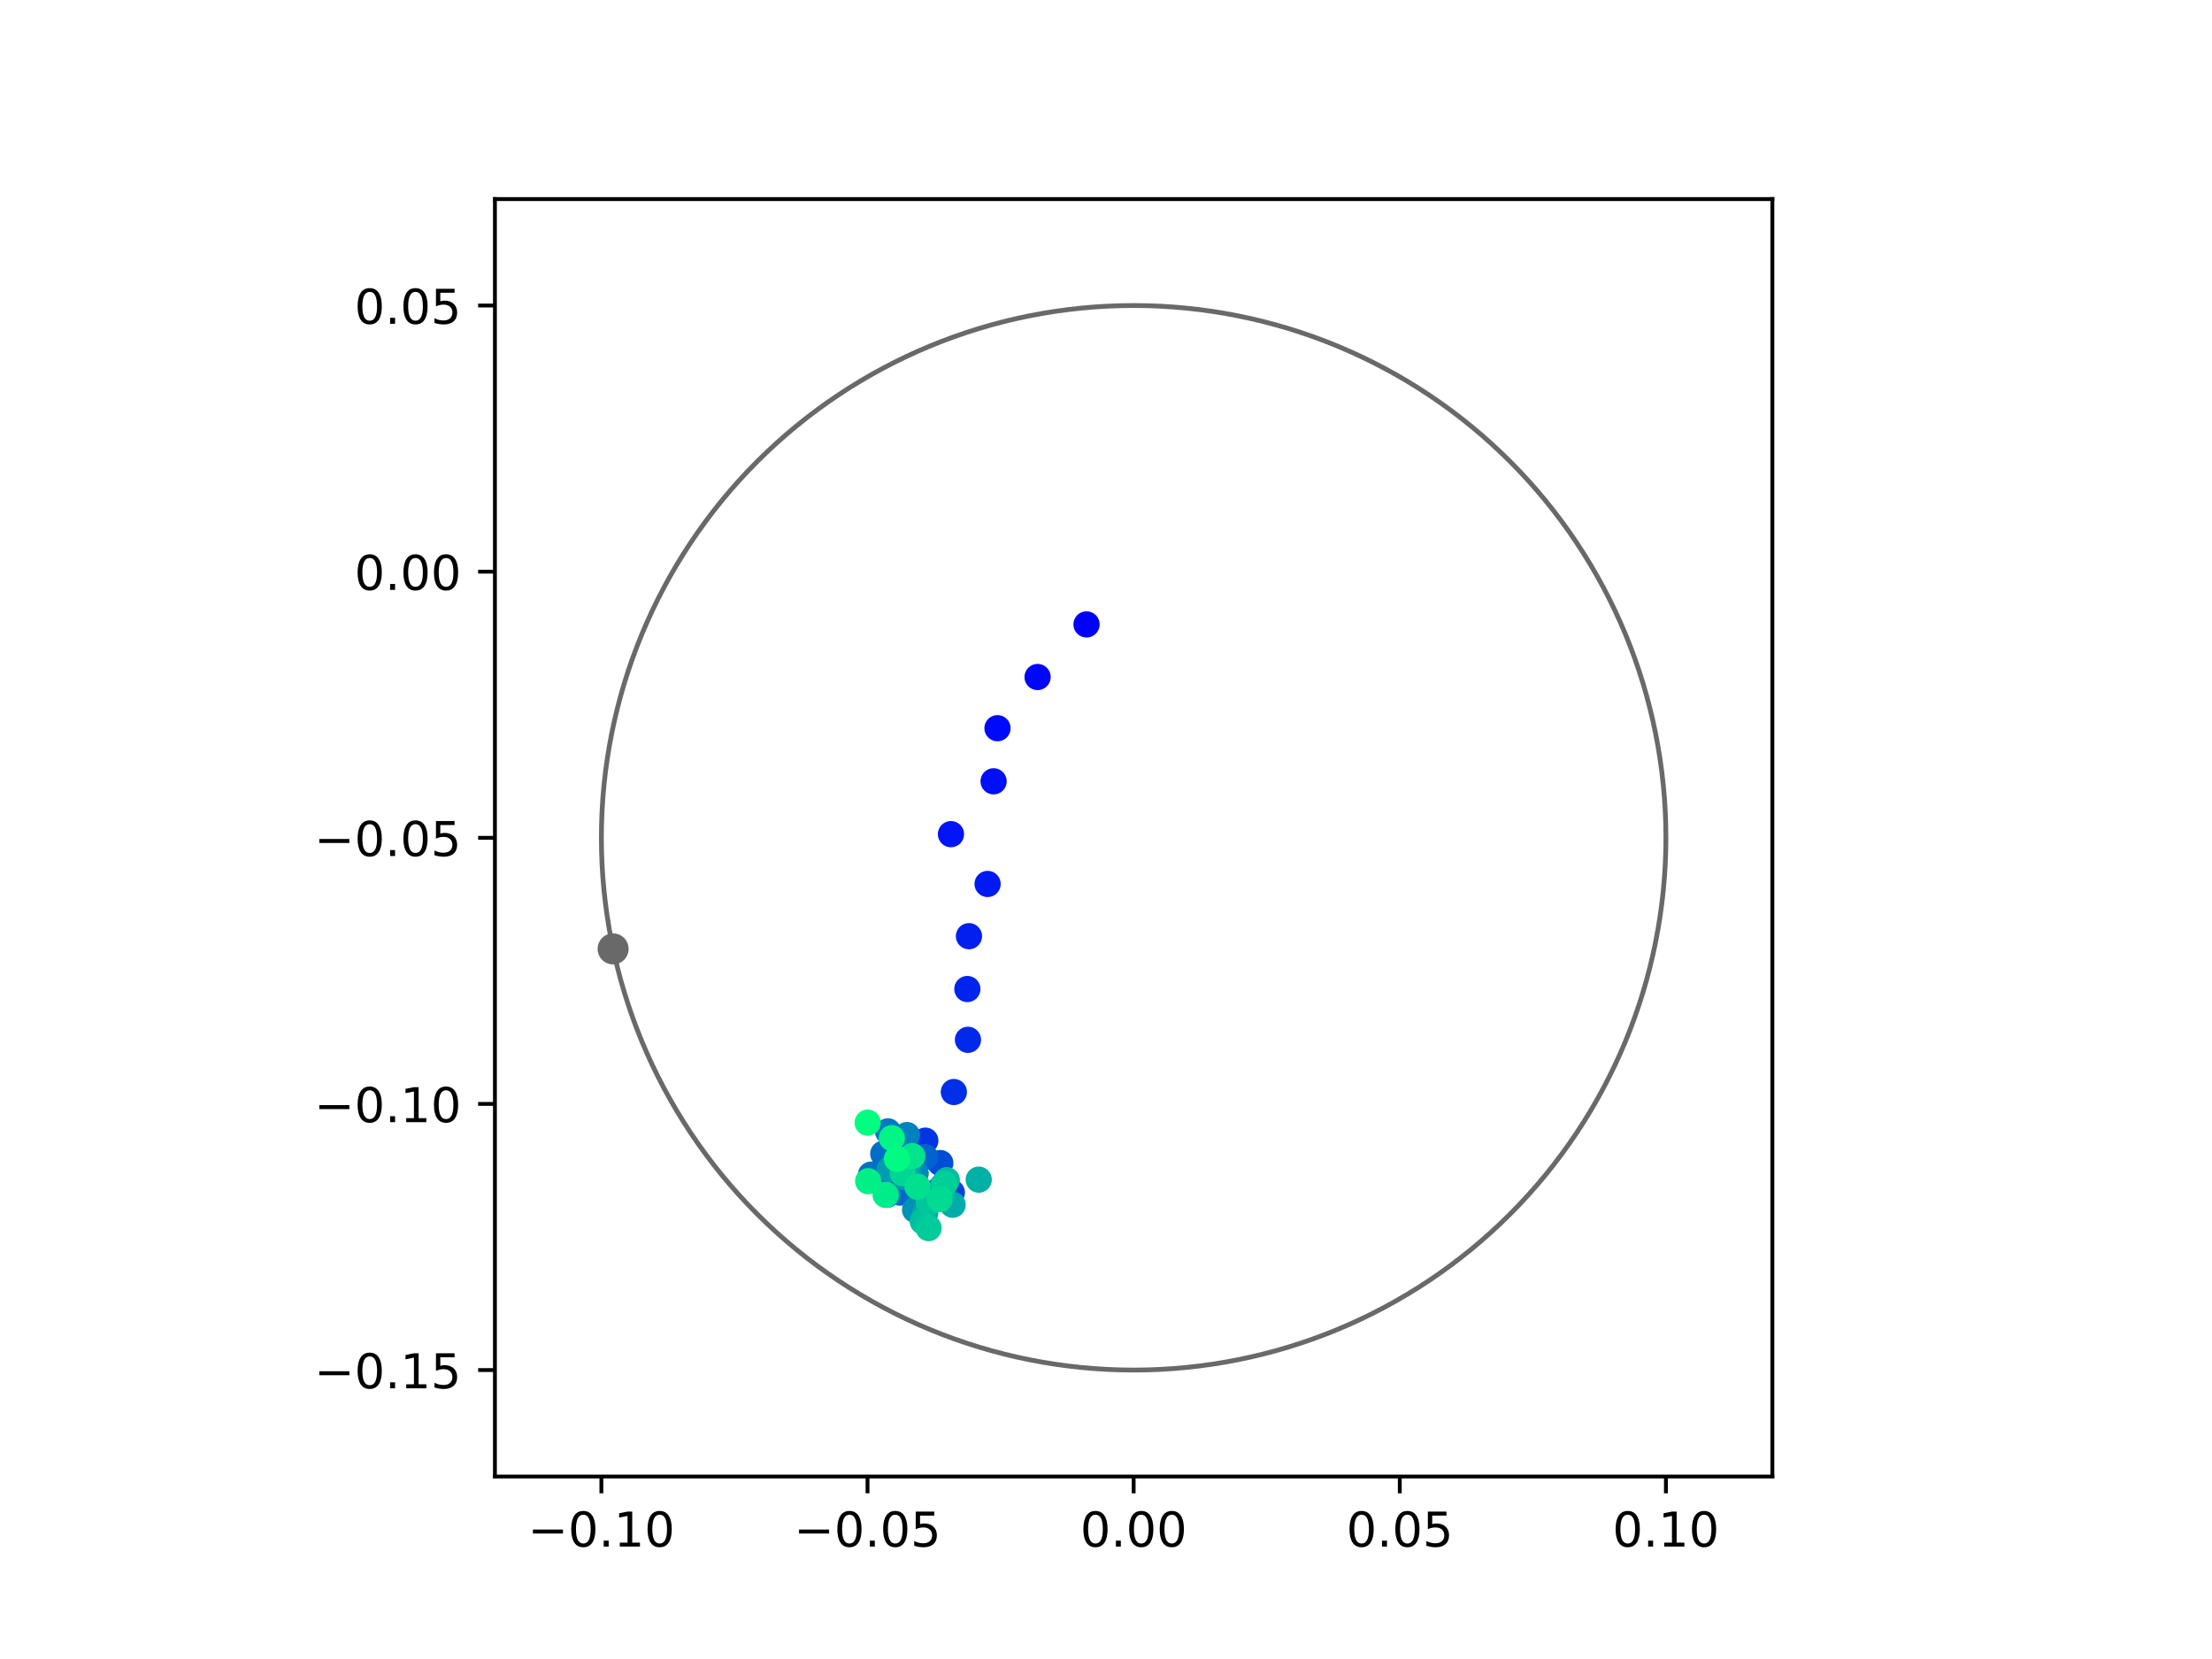 <?xml version="1.0" encoding="utf-8" standalone="no"?>
<!DOCTYPE svg PUBLIC "-//W3C//DTD SVG 1.1//EN"
  "http://www.w3.org/Graphics/SVG/1.1/DTD/svg11.dtd">
<!-- Created with matplotlib (https://matplotlib.org/) -->
<svg height="345.6pt" version="1.1" viewBox="0 0 460.8 345.6" width="460.8pt" xmlns="http://www.w3.org/2000/svg" xmlns:xlink="http://www.w3.org/1999/xlink">
 <defs>
  <style type="text/css">
*{stroke-linecap:butt;stroke-linejoin:round;}
  </style>
 </defs>
 <g id="figure_1">
  <g id="patch_1">
   <path d="M 0 345.6 
L 460.8 345.6 
L 460.8 0 
L 0 0 
z
" style="fill:#ffffff;"/>
  </g>
  <g id="axes_1">
   <g id="patch_2">
    <path d="M 103.104 307.584 
L 369.216 307.584 
L 369.216 41.472 
L 103.104 41.472 
z
" style="fill:#ffffff;"/>
   </g>
   <g id="PathCollection_1">
    <defs>
     <path d="M 0 2.236 
C 0.593 2.236 1.162 2 1.581 1.581 
C 2 1.162 2.236 0.593 2.236 0 
C 2.236 -0.593 2 -1.162 1.581 -1.581 
C 1.162 -2 0.593 -2.236 0 -2.236 
C -0.593 -2.236 -1.162 -2 -1.581 -1.581 
C -2 -1.162 -2.236 -0.593 -2.236 0 
C -2.236 0.593 -2 1.162 -1.581 1.581 
C -1.162 2 -0.593 2.236 0 2.236 
z
" id="C0_0_371c7e39e9"/>
    </defs>
    <g clip-path="url(#p60cc5fab33)">
     <use style="fill:#0000ff;stroke:#0000ff;" x="226.345" xlink:href="#C0_0_371c7e39e9" y="130.077"/>
    </g>
    <g clip-path="url(#p60cc5fab33)">
     <use style="fill:#0005fc;stroke:#0005fc;" x="216.146" xlink:href="#C0_0_371c7e39e9" y="141.037"/>
    </g>
    <g clip-path="url(#p60cc5fab33)">
     <use style="fill:#000afa;stroke:#000afa;" x="207.797" xlink:href="#C0_0_371c7e39e9" y="151.699"/>
    </g>
    <g clip-path="url(#p60cc5fab33)">
     <use style="fill:#000ff8;stroke:#000ff8;" x="206.985" xlink:href="#C0_0_371c7e39e9" y="162.76"/>
    </g>
    <g clip-path="url(#p60cc5fab33)">
     <use style="fill:#0014f5;stroke:#0014f5;" x="198.101" xlink:href="#C0_0_371c7e39e9" y="173.772"/>
    </g>
    <g clip-path="url(#p60cc5fab33)">
     <use style="fill:#001af2;stroke:#001af2;" x="205.733" xlink:href="#C0_0_371c7e39e9" y="184.145"/>
    </g>
    <g clip-path="url(#p60cc5fab33)">
     <use style="fill:#001ff0;stroke:#001ff0;" x="201.852" xlink:href="#C0_0_371c7e39e9" y="195.027"/>
    </g>
    <g clip-path="url(#p60cc5fab33)">
     <use style="fill:#0024ed;stroke:#0024ed;" x="201.516" xlink:href="#C0_0_371c7e39e9" y="206.031"/>
    </g>
    <g clip-path="url(#p60cc5fab33)">
     <use style="fill:#0029eb;stroke:#0029eb;" x="201.641" xlink:href="#C0_0_371c7e39e9" y="216.611"/>
    </g>
    <g clip-path="url(#p60cc5fab33)">
     <use style="fill:#002fe8;stroke:#002fe8;" x="198.704" xlink:href="#C0_0_371c7e39e9" y="227.486"/>
    </g>
    <g clip-path="url(#p60cc5fab33)">
     <use style="fill:#0034e5;stroke:#0034e5;" x="192.76" xlink:href="#C0_0_371c7e39e9" y="237.617"/>
    </g>
    <g clip-path="url(#p60cc5fab33)">
     <use style="fill:#0039e2;stroke:#0039e2;" x="183.397" xlink:href="#C0_0_371c7e39e9" y="244.415"/>
    </g>
    <g clip-path="url(#p60cc5fab33)">
     <use style="fill:#003ee0;stroke:#003ee0;" x="192.679" xlink:href="#C0_0_371c7e39e9" y="248.535"/>
    </g>
    <g clip-path="url(#p60cc5fab33)">
     <use style="fill:#0043de;stroke:#0043de;" x="198.285" xlink:href="#C0_0_371c7e39e9" y="248.42"/>
    </g>
    <g clip-path="url(#p60cc5fab33)">
     <use style="fill:#0049db;stroke:#0049db;" x="195.805" xlink:href="#C0_0_371c7e39e9" y="247.705"/>
    </g>
    <g clip-path="url(#p60cc5fab33)">
     <use style="fill:#004ed8;stroke:#004ed8;" x="195.884" xlink:href="#C0_0_371c7e39e9" y="242.286"/>
    </g>
    <g clip-path="url(#p60cc5fab33)">
     <use style="fill:#0053d6;stroke:#0053d6;" x="186.98" xlink:href="#C0_0_371c7e39e9" y="238.964"/>
    </g>
    <g clip-path="url(#p60cc5fab33)">
     <use style="fill:#0058d3;stroke:#0058d3;" x="187.673" xlink:href="#C0_0_371c7e39e9" y="245.038"/>
    </g>
    <g clip-path="url(#p60cc5fab33)">
     <use style="fill:#005ed0;stroke:#005ed0;" x="183.929" xlink:href="#C0_0_371c7e39e9" y="245.622"/>
    </g>
    <g clip-path="url(#p60cc5fab33)">
     <use style="fill:#0063ce;stroke:#0063ce;" x="192.697" xlink:href="#C0_0_371c7e39e9" y="241.025"/>
    </g>
    <g clip-path="url(#p60cc5fab33)">
     <use style="fill:#0068cb;stroke:#0068cb;" x="187.454" xlink:href="#C0_0_371c7e39e9" y="248.442"/>
    </g>
    <g clip-path="url(#p60cc5fab33)">
     <use style="fill:#006dc8;stroke:#006dc8;" x="183.994" xlink:href="#C0_0_371c7e39e9" y="240.345"/>
    </g>
    <g clip-path="url(#p60cc5fab33)">
     <use style="fill:#0072c6;stroke:#0072c6;" x="181.443" xlink:href="#C0_0_371c7e39e9" y="244.692"/>
    </g>
    <g clip-path="url(#p60cc5fab33)">
     <use style="fill:#0078c3;stroke:#0078c3;" x="184.977" xlink:href="#C0_0_371c7e39e9" y="235.674"/>
    </g>
    <g clip-path="url(#p60cc5fab33)">
     <use style="fill:#007dc0;stroke:#007dc0;" x="190.688" xlink:href="#C0_0_371c7e39e9" y="244.453"/>
    </g>
    <g clip-path="url(#p60cc5fab33)">
     <use style="fill:#0082be;stroke:#0082be;" x="188.933" xlink:href="#C0_0_371c7e39e9" y="236.448"/>
    </g>
    <g clip-path="url(#p60cc5fab33)">
     <use style="fill:#0087bc;stroke:#0087bc;" x="190.735" xlink:href="#C0_0_371c7e39e9" y="244.435"/>
    </g>
    <g clip-path="url(#p60cc5fab33)">
     <use style="fill:#008db8;stroke:#008db8;" x="184.837" xlink:href="#C0_0_371c7e39e9" y="248.888"/>
    </g>
    <g clip-path="url(#p60cc5fab33)">
     <use style="fill:#0092b6;stroke:#0092b6;" x="190.62" xlink:href="#C0_0_371c7e39e9" y="252.028"/>
    </g>
    <g clip-path="url(#p60cc5fab33)">
     <use style="fill:#0097b3;stroke:#0097b3;" x="188.578" xlink:href="#C0_0_371c7e39e9" y="245.253"/>
    </g>
    <g clip-path="url(#p60cc5fab33)">
     <use style="fill:#009cb1;stroke:#009cb1;" x="185.365" xlink:href="#C0_0_371c7e39e9" y="243.586"/>
    </g>
    <g clip-path="url(#p60cc5fab33)">
     <use style="fill:#00a1ae;stroke:#00a1ae;" x="189.19" xlink:href="#C0_0_371c7e39e9" y="244.381"/>
    </g>
    <g clip-path="url(#p60cc5fab33)">
     <use style="fill:#00a7ac;stroke:#00a7ac;" x="192.735" xlink:href="#C0_0_371c7e39e9" y="252.734"/>
    </g>
    <g clip-path="url(#p60cc5fab33)">
     <use style="fill:#00aca9;stroke:#00aca9;" x="198.455" xlink:href="#C0_0_371c7e39e9" y="250.974"/>
    </g>
    <g clip-path="url(#p60cc5fab33)">
     <use style="fill:#00b1a6;stroke:#00b1a6;" x="203.89" xlink:href="#C0_0_371c7e39e9" y="245.742"/>
    </g>
    <g clip-path="url(#p60cc5fab33)">
     <use style="fill:#00b6a4;stroke:#00b6a4;" x="196.446" xlink:href="#C0_0_371c7e39e9" y="246.894"/>
    </g>
    <g clip-path="url(#p60cc5fab33)">
     <use style="fill:#00bca1;stroke:#00bca1;" x="197.237" xlink:href="#C0_0_371c7e39e9" y="245.85"/>
    </g>
    <g clip-path="url(#p60cc5fab33)">
     <use style="fill:#00c19e;stroke:#00c19e;" x="192.217" xlink:href="#C0_0_371c7e39e9" y="254.428"/>
    </g>
    <g clip-path="url(#p60cc5fab33)">
     <use style="fill:#00c69c;stroke:#00c69c;" x="193.488" xlink:href="#C0_0_371c7e39e9" y="250.519"/>
    </g>
    <g clip-path="url(#p60cc5fab33)">
     <use style="fill:#00cb9a;stroke:#00cb9a;" x="193.443" xlink:href="#C0_0_371c7e39e9" y="255.839"/>
    </g>
    <g clip-path="url(#p60cc5fab33)">
     <use style="fill:#00d097;stroke:#00d097;" x="196.766" xlink:href="#C0_0_371c7e39e9" y="246.636"/>
    </g>
    <g clip-path="url(#p60cc5fab33)">
     <use style="fill:#00d694;stroke:#00d694;" x="188.054" xlink:href="#C0_0_371c7e39e9" y="244.404"/>
    </g>
    <g clip-path="url(#p60cc5fab33)">
     <use style="fill:#00db92;stroke:#00db92;" x="195.743" xlink:href="#C0_0_371c7e39e9" y="249.786"/>
    </g>
    <g clip-path="url(#p60cc5fab33)">
     <use style="fill:#00e08f;stroke:#00e08f;" x="191.142" xlink:href="#C0_0_371c7e39e9" y="247.235"/>
    </g>
    <g clip-path="url(#p60cc5fab33)">
     <use style="fill:#00e58c;stroke:#00e58c;" x="190.053" xlink:href="#C0_0_371c7e39e9" y="240.834"/>
    </g>
    <g clip-path="url(#p60cc5fab33)">
     <use style="fill:#00eb8a;stroke:#00eb8a;" x="184.501" xlink:href="#C0_0_371c7e39e9" y="248.908"/>
    </g>
    <g clip-path="url(#p60cc5fab33)">
     <use style="fill:#00f087;stroke:#00f087;" x="180.851" xlink:href="#C0_0_371c7e39e9" y="246.067"/>
    </g>
    <g clip-path="url(#p60cc5fab33)">
     <use style="fill:#00f584;stroke:#00f584;" x="185.79" xlink:href="#C0_0_371c7e39e9" y="237.093"/>
    </g>
    <g clip-path="url(#p60cc5fab33)">
     <use style="fill:#00fa82;stroke:#00fa82;" x="186.851" xlink:href="#C0_0_371c7e39e9" y="241.423"/>
    </g>
    <g clip-path="url(#p60cc5fab33)">
     <use style="fill:#00ff80;stroke:#00ff80;" x="180.746" xlink:href="#C0_0_371c7e39e9" y="233.872"/>
    </g>
   </g>
   <g id="PathCollection_2">
    <defs>
     <path d="M 0 2.739 
C 0.726 2.739 1.423 2.45 1.936 1.936 
C 2.45 1.423 2.739 0.726 2.739 0 
C 2.739 -0.726 2.45 -1.423 1.936 -1.936 
C 1.423 -2.45 0.726 -2.739 0 -2.739 
C -0.726 -2.739 -1.423 -2.45 -1.936 -1.936 
C -2.45 -1.423 -2.739 -0.726 -2.739 0 
C -2.739 0.726 -2.45 1.423 -1.936 1.936 
C -1.423 2.45 -0.726 2.739 0 2.739 
z
" id="meacba29a14" style="stroke:#696969;"/>
    </defs>
    <g clip-path="url(#p60cc5fab33)">
     <use style="fill:#696969;stroke:#696969;" x="127.722" xlink:href="#meacba29a14" y="197.671"/>
    </g>
   </g>
   <g id="patch_3">
    <path clip-path="url(#p60cc5fab33)" d="M 236.16 285.408 
C 265.566 285.408 293.771 273.725 314.564 252.932 
C 335.357 232.139 347.04 203.934 347.04 174.528 
C 347.04 145.122 335.357 116.917 314.564 96.124 
C 293.771 75.331 265.566 63.648 236.16 63.648 
C 206.754 63.648 178.549 75.331 157.756 96.124 
C 136.963 116.917 125.28 145.122 125.28 174.528 
C 125.28 203.934 136.963 232.139 157.756 252.932 
C 178.549 273.725 206.754 285.408 236.16 285.408 
z
" style="fill:none;stroke:#696969;stroke-linejoin:miter;"/>
   </g>
   <g id="matplotlib.axis_1">
    <g id="xtick_1">
     <g id="line2d_1">
      <defs>
       <path d="M 0 0 
L 0 3.5 
" id="mbe75181e16" style="stroke:#000000;stroke-width:0.8;"/>
      </defs>
      <g>
       <use style="stroke:#000000;stroke-width:0.8;" x="125.28" xlink:href="#mbe75181e16" y="307.584"/>
      </g>
     </g>
     <g id="text_1">
      <!-- −0.10 -->
      <defs>
       <path d="M 10.594 35.5 
L 73.188 35.5 
L 73.188 27.203 
L 10.594 27.203 
z
" id="DejaVuSans-8722"/>
       <path d="M 31.781 66.406 
Q 24.172 66.406 20.328 58.906 
Q 16.5 51.422 16.5 36.375 
Q 16.5 21.391 20.328 13.891 
Q 24.172 6.391 31.781 6.391 
Q 39.453 6.391 43.281 13.891 
Q 47.125 21.391 47.125 36.375 
Q 47.125 51.422 43.281 58.906 
Q 39.453 66.406 31.781 66.406 
z
M 31.781 74.219 
Q 44.047 74.219 50.516 64.516 
Q 56.984 54.828 56.984 36.375 
Q 56.984 17.969 50.516 8.266 
Q 44.047 -1.422 31.781 -1.422 
Q 19.531 -1.422 13.062 8.266 
Q 6.594 17.969 6.594 36.375 
Q 6.594 54.828 13.062 64.516 
Q 19.531 74.219 31.781 74.219 
z
" id="DejaVuSans-48"/>
       <path d="M 10.688 12.406 
L 21 12.406 
L 21 0 
L 10.688 0 
z
" id="DejaVuSans-46"/>
       <path d="M 12.406 8.297 
L 28.516 8.297 
L 28.516 63.922 
L 10.984 60.406 
L 10.984 69.391 
L 28.422 72.906 
L 38.281 72.906 
L 38.281 8.297 
L 54.391 8.297 
L 54.391 0 
L 12.406 0 
z
" id="DejaVuSans-49"/>
      </defs>
      <g transform="translate(109.957 322.182)scale(0.1 -0.1)">
       <use xlink:href="#DejaVuSans-8722"/>
       <use x="83.789" xlink:href="#DejaVuSans-48"/>
       <use x="147.412" xlink:href="#DejaVuSans-46"/>
       <use x="179.199" xlink:href="#DejaVuSans-49"/>
       <use x="242.822" xlink:href="#DejaVuSans-48"/>
      </g>
     </g>
    </g>
    <g id="xtick_2">
     <g id="line2d_2">
      <g>
       <use style="stroke:#000000;stroke-width:0.8;" x="180.72" xlink:href="#mbe75181e16" y="307.584"/>
      </g>
     </g>
     <g id="text_2">
      <!-- −0.05 -->
      <defs>
       <path d="M 10.797 72.906 
L 49.516 72.906 
L 49.516 64.594 
L 19.828 64.594 
L 19.828 46.734 
Q 21.969 47.469 24.109 47.828 
Q 26.266 48.188 28.422 48.188 
Q 40.625 48.188 47.75 41.5 
Q 54.891 34.812 54.891 23.391 
Q 54.891 11.625 47.562 5.094 
Q 40.234 -1.422 26.906 -1.422 
Q 22.312 -1.422 17.547 -0.641 
Q 12.797 0.141 7.719 1.703 
L 7.719 11.625 
Q 12.109 9.234 16.797 8.062 
Q 21.484 6.891 26.703 6.891 
Q 35.156 6.891 40.078 11.328 
Q 45.016 15.766 45.016 23.391 
Q 45.016 31 40.078 35.438 
Q 35.156 39.891 26.703 39.891 
Q 22.75 39.891 18.812 39.016 
Q 14.891 38.141 10.797 36.281 
z
" id="DejaVuSans-53"/>
      </defs>
      <g transform="translate(165.397 322.182)scale(0.1 -0.1)">
       <use xlink:href="#DejaVuSans-8722"/>
       <use x="83.789" xlink:href="#DejaVuSans-48"/>
       <use x="147.412" xlink:href="#DejaVuSans-46"/>
       <use x="179.199" xlink:href="#DejaVuSans-48"/>
       <use x="242.822" xlink:href="#DejaVuSans-53"/>
      </g>
     </g>
    </g>
    <g id="xtick_3">
     <g id="line2d_3">
      <g>
       <use style="stroke:#000000;stroke-width:0.8;" x="236.16" xlink:href="#mbe75181e16" y="307.584"/>
      </g>
     </g>
     <g id="text_3">
      <!-- 0.00 -->
      <g transform="translate(225.027 322.182)scale(0.1 -0.1)">
       <use xlink:href="#DejaVuSans-48"/>
       <use x="63.623" xlink:href="#DejaVuSans-46"/>
       <use x="95.41" xlink:href="#DejaVuSans-48"/>
       <use x="159.033" xlink:href="#DejaVuSans-48"/>
      </g>
     </g>
    </g>
    <g id="xtick_4">
     <g id="line2d_4">
      <g>
       <use style="stroke:#000000;stroke-width:0.8;" x="291.6" xlink:href="#mbe75181e16" y="307.584"/>
      </g>
     </g>
     <g id="text_4">
      <!-- 0.05 -->
      <g transform="translate(280.467 322.182)scale(0.1 -0.1)">
       <use xlink:href="#DejaVuSans-48"/>
       <use x="63.623" xlink:href="#DejaVuSans-46"/>
       <use x="95.41" xlink:href="#DejaVuSans-48"/>
       <use x="159.033" xlink:href="#DejaVuSans-53"/>
      </g>
     </g>
    </g>
    <g id="xtick_5">
     <g id="line2d_5">
      <g>
       <use style="stroke:#000000;stroke-width:0.8;" x="347.04" xlink:href="#mbe75181e16" y="307.584"/>
      </g>
     </g>
     <g id="text_5">
      <!-- 0.10 -->
      <g transform="translate(335.907 322.182)scale(0.1 -0.1)">
       <use xlink:href="#DejaVuSans-48"/>
       <use x="63.623" xlink:href="#DejaVuSans-46"/>
       <use x="95.41" xlink:href="#DejaVuSans-49"/>
       <use x="159.033" xlink:href="#DejaVuSans-48"/>
      </g>
     </g>
    </g>
   </g>
   <g id="matplotlib.axis_2">
    <g id="ytick_1">
     <g id="line2d_6">
      <defs>
       <path d="M 0 0 
L -3.5 0 
" id="m2bd30c08f9" style="stroke:#000000;stroke-width:0.8;"/>
      </defs>
      <g>
       <use style="stroke:#000000;stroke-width:0.8;" x="103.104" xlink:href="#m2bd30c08f9" y="285.408"/>
      </g>
     </g>
     <g id="text_6">
      <!-- −0.15 -->
      <g transform="translate(65.459 289.207)scale(0.1 -0.1)">
       <use xlink:href="#DejaVuSans-8722"/>
       <use x="83.789" xlink:href="#DejaVuSans-48"/>
       <use x="147.412" xlink:href="#DejaVuSans-46"/>
       <use x="179.199" xlink:href="#DejaVuSans-49"/>
       <use x="242.822" xlink:href="#DejaVuSans-53"/>
      </g>
     </g>
    </g>
    <g id="ytick_2">
     <g id="line2d_7">
      <g>
       <use style="stroke:#000000;stroke-width:0.8;" x="103.104" xlink:href="#m2bd30c08f9" y="229.968"/>
      </g>
     </g>
     <g id="text_7">
      <!-- −0.10 -->
      <g transform="translate(65.459 233.767)scale(0.1 -0.1)">
       <use xlink:href="#DejaVuSans-8722"/>
       <use x="83.789" xlink:href="#DejaVuSans-48"/>
       <use x="147.412" xlink:href="#DejaVuSans-46"/>
       <use x="179.199" xlink:href="#DejaVuSans-49"/>
       <use x="242.822" xlink:href="#DejaVuSans-48"/>
      </g>
     </g>
    </g>
    <g id="ytick_3">
     <g id="line2d_8">
      <g>
       <use style="stroke:#000000;stroke-width:0.8;" x="103.104" xlink:href="#m2bd30c08f9" y="174.528"/>
      </g>
     </g>
     <g id="text_8">
      <!-- −0.05 -->
      <g transform="translate(65.459 178.327)scale(0.1 -0.1)">
       <use xlink:href="#DejaVuSans-8722"/>
       <use x="83.789" xlink:href="#DejaVuSans-48"/>
       <use x="147.412" xlink:href="#DejaVuSans-46"/>
       <use x="179.199" xlink:href="#DejaVuSans-48"/>
       <use x="242.822" xlink:href="#DejaVuSans-53"/>
      </g>
     </g>
    </g>
    <g id="ytick_4">
     <g id="line2d_9">
      <g>
       <use style="stroke:#000000;stroke-width:0.8;" x="103.104" xlink:href="#m2bd30c08f9" y="119.088"/>
      </g>
     </g>
     <g id="text_9">
      <!-- 0.00 -->
      <g transform="translate(73.838 122.887)scale(0.1 -0.1)">
       <use xlink:href="#DejaVuSans-48"/>
       <use x="63.623" xlink:href="#DejaVuSans-46"/>
       <use x="95.41" xlink:href="#DejaVuSans-48"/>
       <use x="159.033" xlink:href="#DejaVuSans-48"/>
      </g>
     </g>
    </g>
    <g id="ytick_5">
     <g id="line2d_10">
      <g>
       <use style="stroke:#000000;stroke-width:0.8;" x="103.104" xlink:href="#m2bd30c08f9" y="63.648"/>
      </g>
     </g>
     <g id="text_10">
      <!-- 0.05 -->
      <g transform="translate(73.838 67.447)scale(0.1 -0.1)">
       <use xlink:href="#DejaVuSans-48"/>
       <use x="63.623" xlink:href="#DejaVuSans-46"/>
       <use x="95.41" xlink:href="#DejaVuSans-48"/>
       <use x="159.033" xlink:href="#DejaVuSans-53"/>
      </g>
     </g>
    </g>
   </g>
   <g id="patch_4">
    <path d="M 103.104 307.584 
L 103.104 41.472 
" style="fill:none;stroke:#000000;stroke-linecap:square;stroke-linejoin:miter;stroke-width:0.8;"/>
   </g>
   <g id="patch_5">
    <path d="M 369.216 307.584 
L 369.216 41.472 
" style="fill:none;stroke:#000000;stroke-linecap:square;stroke-linejoin:miter;stroke-width:0.8;"/>
   </g>
   <g id="patch_6">
    <path d="M 103.104 307.584 
L 369.216 307.584 
" style="fill:none;stroke:#000000;stroke-linecap:square;stroke-linejoin:miter;stroke-width:0.8;"/>
   </g>
   <g id="patch_7">
    <path d="M 103.104 41.472 
L 369.216 41.472 
" style="fill:none;stroke:#000000;stroke-linecap:square;stroke-linejoin:miter;stroke-width:0.8;"/>
   </g>
  </g>
 </g>
 <defs>
  <clipPath id="p60cc5fab33">
   <rect height="266.112" width="266.112" x="103.104" y="41.472"/>
  </clipPath>
 </defs>
</svg>
